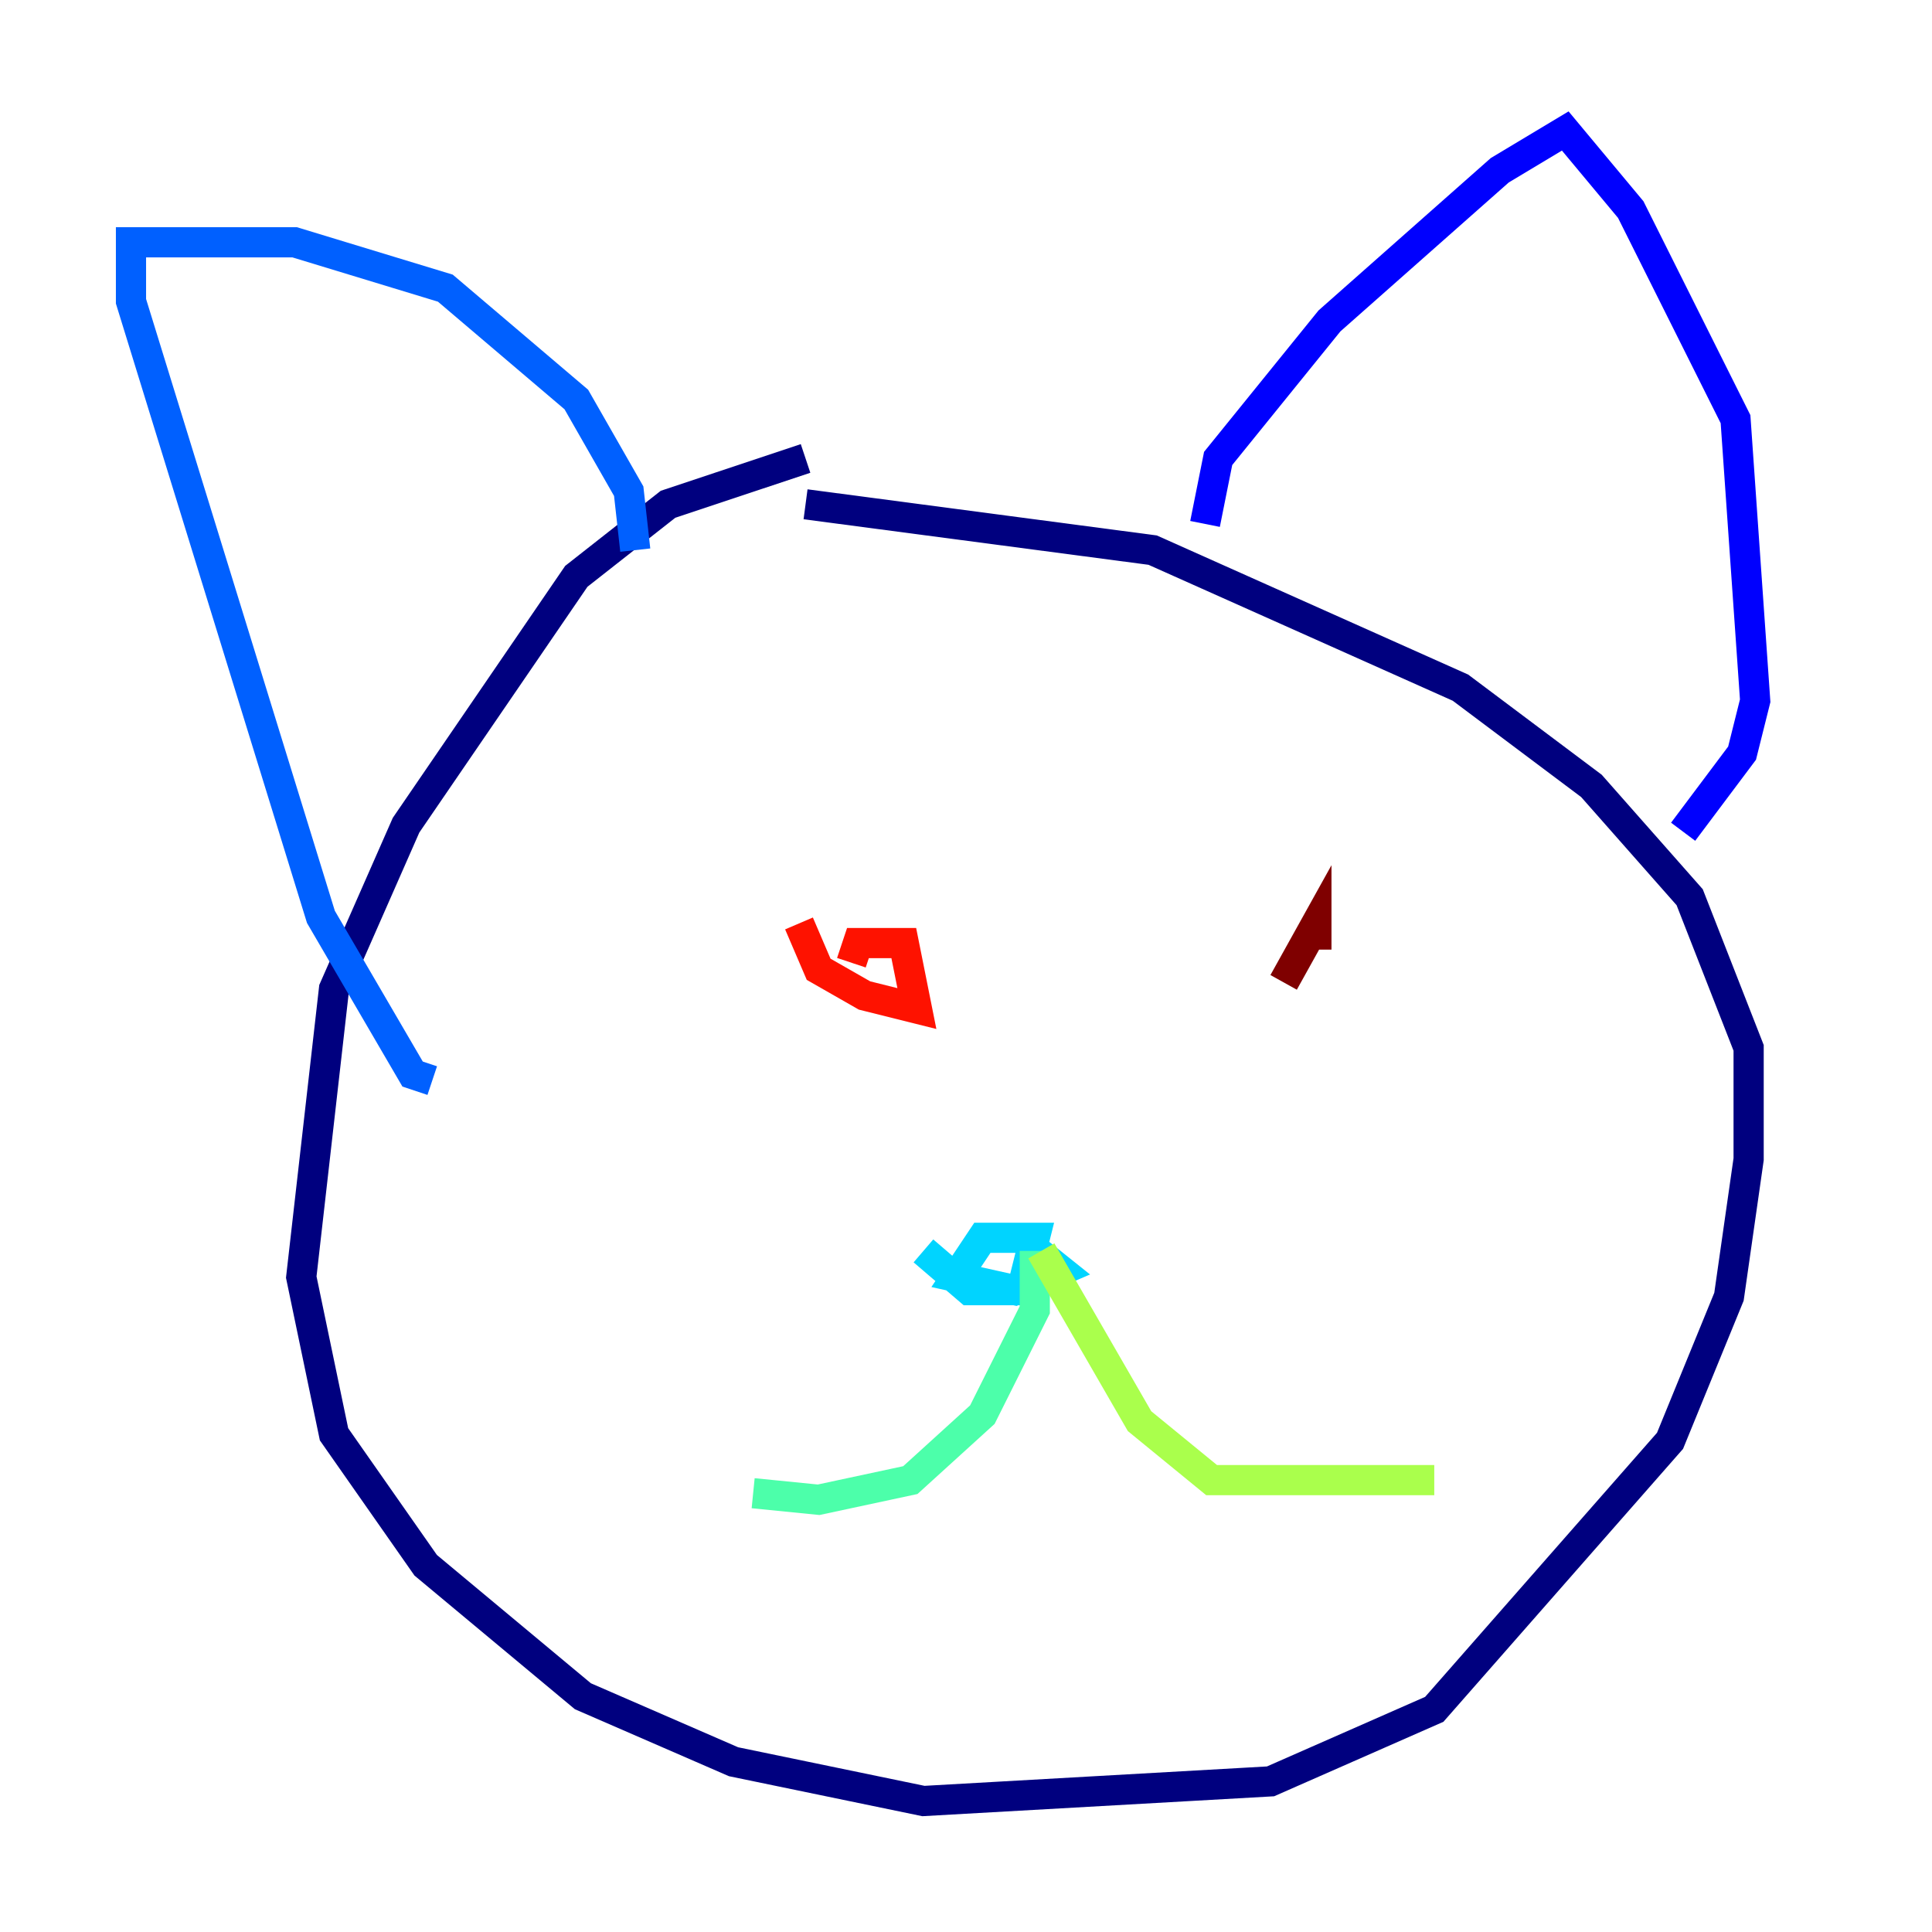 <?xml version="1.0" encoding="utf-8" ?>
<svg baseProfile="tiny" height="128" version="1.2" viewBox="0,0,128,128" width="128" xmlns="http://www.w3.org/2000/svg" xmlns:ev="http://www.w3.org/2001/xml-events" xmlns:xlink="http://www.w3.org/1999/xlink"><defs /><polyline fill="none" points="53.37,30.373 44.258,33.41 38.183,38.183 26.902,54.671 22.129,65.519 19.959,84.61 22.129,95.024 28.203,103.702 38.617,112.38 48.597,116.719 61.18,119.322 84.176,118.02 95.024,113.248 110.644,95.458 114.549,85.912 115.851,76.8 115.851,69.424 111.946,59.444 105.437,52.068 96.759,45.559 76.366,36.447 53.37,33.41" stroke="#00007f" stroke-width="2" /><polyline fill="none" points="79.837,34.712 80.705,30.373 88.081,21.261 99.363,11.281 103.702,8.678 108.041,13.885 114.983,27.77 116.285,46.427 115.417,49.898 111.512,55.105" stroke="#0000fe" stroke-width="2" /><polyline fill="none" points="42.088,36.447 41.654,32.542 38.183,26.468 29.505,19.091 19.525,16.054 8.678,16.054 8.678,19.959 21.261,60.746 27.336,71.159 28.637,71.593" stroke="#0060ff" stroke-width="2" /><polyline fill="none" points="61.18,82.875 64.217,85.478 67.688,85.478 68.556,82.007 65.085,82.007 63.349,84.61 67.254,85.478 70.291,84.176 68.122,82.441" stroke="#00d4ff" stroke-width="2" /><polyline fill="none" points="68.556,82.875 68.556,86.78 65.085,93.722 60.312,98.061 54.237,99.363 49.898,98.929" stroke="#4cffaa" stroke-width="2" /><polyline fill="none" points="68.99,82.875 75.498,94.156 80.271,98.061 95.024,98.061" stroke="#aaff4c" stroke-width="2" /><polyline fill="none" points="48.597,65.519 48.597,65.519" stroke="#ffe500" stroke-width="2" /><polyline fill="none" points="88.515,61.18 88.515,61.18" stroke="#ff7a00" stroke-width="2" /><polyline fill="none" points="52.936,61.18 54.237,64.217 57.275,65.953 60.746,66.82 59.878,62.481 56.841,62.481 56.407,63.783" stroke="#fe1200" stroke-width="2" /><polyline fill="none" points="85.044,65.085 87.214,61.18 87.214,62.915" stroke="#7f0000" stroke-width="2" /></svg>